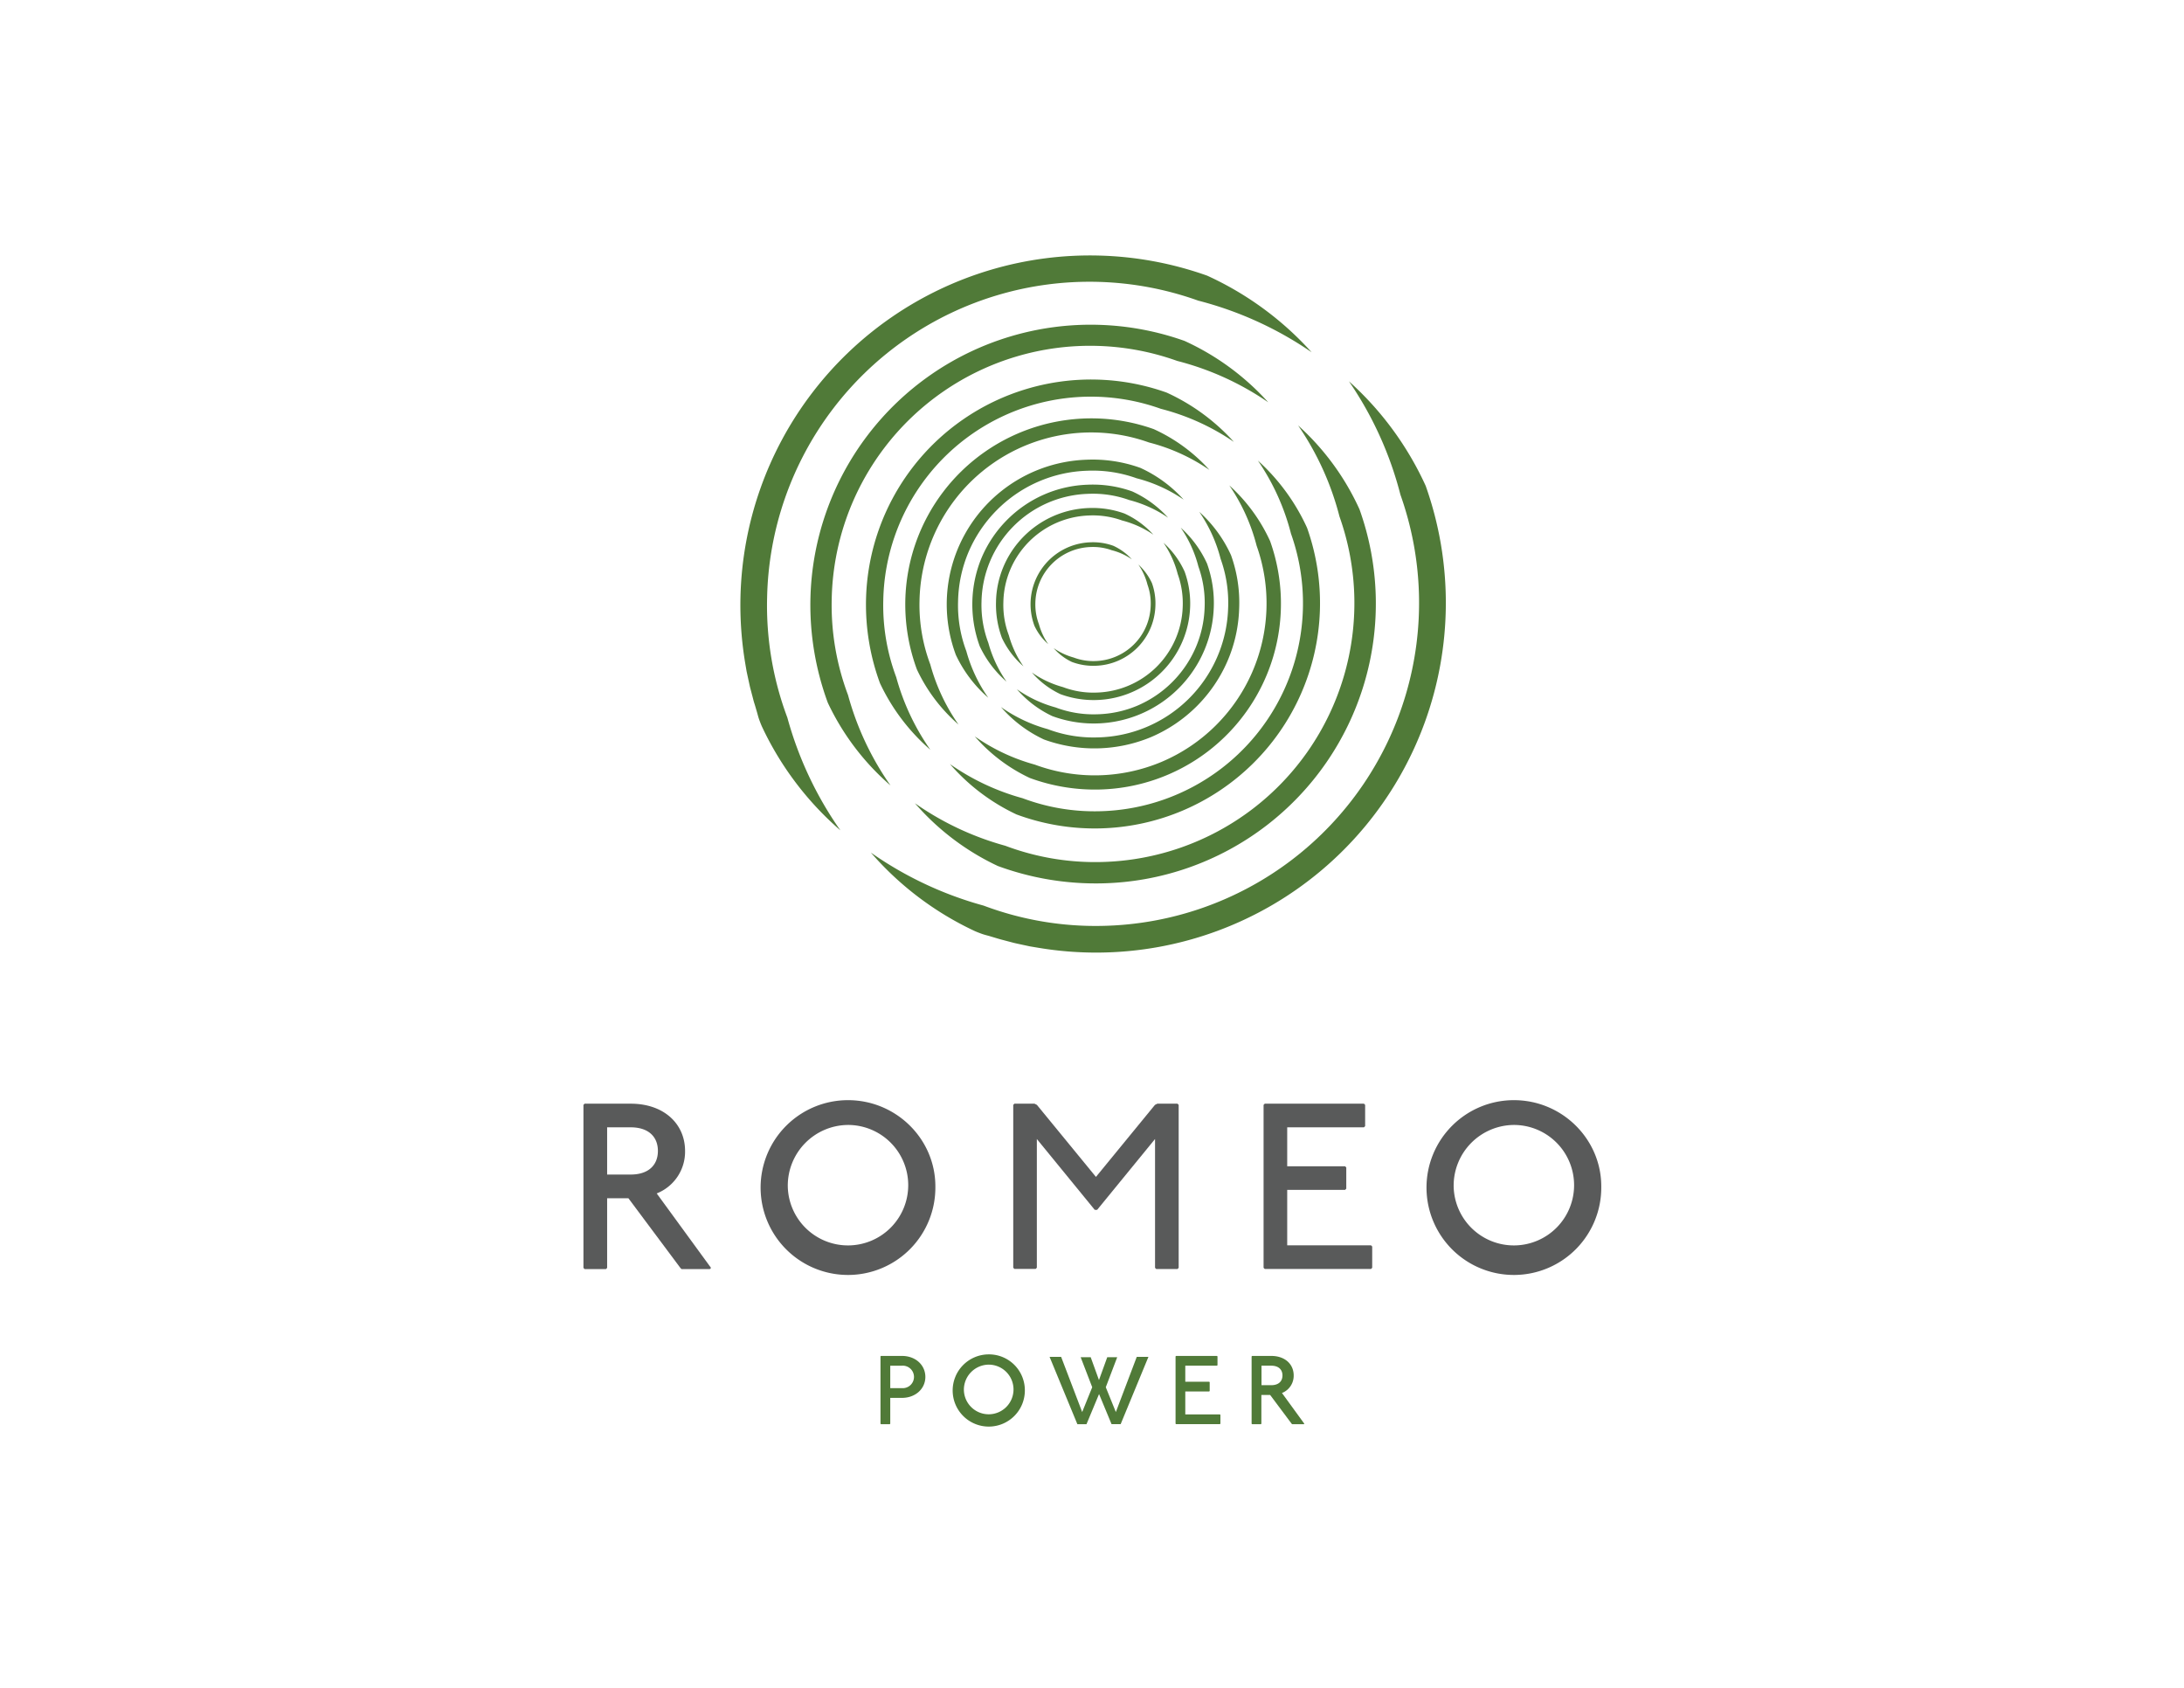 <svg id="Layer_1" data-name="Layer 1" xmlns="http://www.w3.org/2000/svg" viewBox="0 0 792 612"><defs><style>.cls-1{fill:#507a38;}.cls-2{fill:#595a5a;}</style></defs><path class="cls-1" d="M327.08,491.65c5,0,8.49,3.36,8.49,7.61s-3.53,7.6-8.49,7.6h-4.24v9.38l-.18.17h-3.18l-.18-.17V491.83l.14-.18Zm-4.24,11.68h4.24a4.08,4.08,0,1,0,0-8.14h-4.24Z"/><path class="cls-1" d="M371.65,504a13.09,13.09,0,1,1-13.09-12.91A13,13,0,0,1,371.65,504Zm-22.11,0a9,9,0,1,0,9-9.19A9.09,9.09,0,0,0,349.54,504Z"/><path class="cls-1" d="M391.89,492.12h3.64l3,8.28,3-8.28h3.61L401,503l3.65,9L412.23,492h4.23l-10.07,24.39h-3.3l-4.53-10.92L394,516.41h-3.3L380.62,492h4.19L392.44,512l3.64-9Z"/><path class="cls-1" d="M441.33,491.65l.18.18V495l-.18.18h-11.5V501h8.67l.18.17v3.19l-.18.17h-8.67v8.32h12.56l.18.17v3.19l-.18.17H426.47l-.17-.17V491.83l.17-.18Z"/><path class="cls-1" d="M461,491.65c5,0,8.14,3,8.14,7.08a6.7,6.7,0,0,1-4.25,6.36L473,516.24l-.18.17h-4.24l-.18-.17L460.6,505.8h-3.18v10.44l-.18.17h-3.18l-.18-.17V491.83l.18-.18Zm-3.53,10.61H461c2.66,0,4.07-1.41,4.07-3.53s-1.41-3.54-4.07-3.54h-3.53Z"/><path class="cls-2" d="M228.73,400.19c12,0,19.7,7.28,19.7,17.13a16.26,16.26,0,0,1-10.28,15.41l19.7,27-.43.43H247.14l-.42-.43-18.84-25.26h-7.71v25.26l-.43.43H212l-.42-.43V400.62l.42-.43Zm-8.56,25.69h8.56c6.43,0,9.85-3.42,9.85-8.56s-3.42-8.56-9.85-8.56h-8.56Z"/><path class="cls-2" d="M339.2,430.16a31.69,31.69,0,1,1-31.69-31.25C325,398.91,339.2,413,339.2,430.16Zm-53.52,0a21.84,21.84,0,1,0,21.83-22.26A22,22,0,0,0,285.68,430.16Z"/><path class="cls-2" d="M375.16,400.19l.86.43,21.41,26.12,21.4-26.12.86-.43H427l.43.43v59.09l-.43.43h-7.71l-.43-.43V413l-21,25.69H397L376,413v46.67l-.43.43h-7.71l-.42-.43V400.62l.42-.43Z"/><path class="cls-2" d="M494.62,400.19l.43.43v7.71l-.43.43H466.79v14.13h21l.42.42V431l-.42.43h-21v20.12h30.4l.42.43v7.71l-.42.43H458.65l-.43-.43V400.62l.43-.43Z"/><path class="cls-2" d="M580.68,430.16A31.69,31.69,0,1,1,549,398.91C566.46,398.91,580.68,413,580.68,430.16Zm-53.53,0A21.84,21.84,0,1,0,549,407.9,22,22,0,0,0,527.15,430.16Z"/><path class="cls-1" d="M304.75,301.08a113.49,113.49,0,0,1-28.37-37.48c-.42-.91-.77-1.84-1.11-2.79s-.55-1.92-.84-2.88-.55-1.92-.86-2.87-.52-1.93-.79-2.89l-.76-2.9c-.24-1-.43-2-.65-2.93l-.63-2.93-.5-2.95a128.06,128.06,0,0,1-1.72-23.87A126.8,126.8,0,0,1,437.74,99.94a115.42,115.42,0,0,1,37.9,27.78A129.54,129.54,0,0,0,434.5,109,116.94,116.94,0,0,0,278.18,216.8a115.43,115.43,0,0,0,7.34,43.39A131.7,131.7,0,0,0,304.75,301.08Z"/><path class="cls-1" d="M315.81,309.14a131.92,131.92,0,0,0,40.89,19.23,115.43,115.43,0,0,0,43.39,7.34A117.13,117.13,0,0,0,507.85,179.39a129.54,129.54,0,0,0-18.68-41.14A115.14,115.14,0,0,1,517,176.15a126.81,126.81,0,0,1-140.51,167.5l-3-.5-2.93-.63c-1-.22-1.95-.41-2.93-.65l-2.89-.76c-1-.27-1.94-.5-2.9-.79s-1.91-.57-2.87-.86-1.94-.5-2.88-.84-1.88-.69-2.79-1.11A113.46,113.46,0,0,1,315.81,309.14Z"/><path class="cls-1" d="M322.93,284.8a90.87,90.87,0,0,1-22.74-30,102.71,102.71,0,0,1-6.3-37.69,101.65,101.65,0,0,1,135.64-93.51,92.39,92.39,0,0,1,30.38,22.27,103.69,103.69,0,0,0-33-15,93.72,93.72,0,0,0-125.3,86.38A92.46,92.46,0,0,0,307.52,252,105.33,105.33,0,0,0,322.93,284.8Z"/><path class="cls-1" d="M331.8,291.26a105.84,105.84,0,0,0,32.77,15.41,92.51,92.51,0,0,0,34.79,5.89,93.9,93.9,0,0,0,86.38-125.3,103.93,103.93,0,0,0-15-33A92.28,92.28,0,0,1,493,184.66,101.47,101.47,0,0,1,399.52,320.3a102.83,102.83,0,0,1-37.68-6.3A90.87,90.87,0,0,1,331.8,291.26Z"/><path class="cls-1" d="M337.38,271.86a73,73,0,0,1-18.27-24.14,82.63,82.63,0,0,1-5.06-30.26,81.64,81.64,0,0,1,109-75.12,74.19,74.19,0,0,1,24.4,17.89,83.41,83.41,0,0,0-26.49-12,75.29,75.29,0,0,0-100.65,69.39A74.35,74.35,0,0,0,325,245.53,84.9,84.9,0,0,0,337.38,271.86Z"/><path class="cls-1" d="M344.5,277.05a85,85,0,0,0,26.33,12.38,74.15,74.15,0,0,0,27.94,4.72A75.42,75.42,0,0,0,468.16,193.5a83.51,83.51,0,0,0-12-26.49A74.4,74.4,0,0,1,474,191.41a81.7,81.7,0,0,1-105.38,103.9A73,73,0,0,1,344.5,277.05Z"/><path class="cls-1" d="M347.59,262.71a60.32,60.32,0,0,1-15.1-20,68.24,68.24,0,0,1-4.19-25,67.49,67.49,0,0,1,90.1-62.11,61.32,61.32,0,0,1,20.18,14.79,68.87,68.87,0,0,0-21.91-9.95,62.26,62.26,0,0,0-83.22,57.38,61.25,61.25,0,0,0,3.91,23.1A70.16,70.16,0,0,0,347.59,262.71Z"/><path class="cls-1" d="M353.48,267a70.3,70.3,0,0,0,21.77,10.24,62.54,62.54,0,0,0,46-1,62.42,62.42,0,0,0,34.45-78.36A69.16,69.16,0,0,0,445.79,176a61.6,61.6,0,0,1,14.79,20.18,67.41,67.41,0,0,1-62.11,90.1,68.46,68.46,0,0,1-25-4.18A60.48,60.48,0,0,1,353.48,267Z"/><path class="cls-1" d="M358.39,253a46.76,46.76,0,0,1-11.76-15.54A52.47,52.47,0,0,1,394,166.69a51.09,51.09,0,0,1,19.52,2.95,47.82,47.82,0,0,1,15.71,11.52,53.77,53.77,0,0,0-17.05-7.74,47,47,0,0,0-18-2.73,48.22,48.22,0,0,0-32.82,14.39,48.79,48.79,0,0,0-10.17,15.17,48.24,48.24,0,0,0-3.76,17.85,47,47,0,0,0,3,18A54.46,54.46,0,0,0,358.39,253Z"/><path class="cls-1" d="M363,256.38a54.56,54.56,0,0,0,16.95,8,47,47,0,0,0,18,3,48.36,48.36,0,0,0,47.41-46.75,47.14,47.14,0,0,0-2.72-18,53.58,53.58,0,0,0-7.75-17.05,47.67,47.67,0,0,1,11.52,15.71,50.9,50.9,0,0,1,2.95,19.52A52,52,0,0,1,445,240a52.76,52.76,0,0,1-27.63,27.28,53.45,53.45,0,0,1-38.82.84A47,47,0,0,1,363,256.38Z"/><path class="cls-1" d="M365,247.15a39,39,0,0,1-9.72-12.85,44.17,44.17,0,0,1,.7-32.1,43.63,43.63,0,0,1,22.55-22.84,43.16,43.16,0,0,1,15.93-3.61,42.27,42.27,0,0,1,16.14,2.44,39.67,39.67,0,0,1,13,9.52,44.55,44.55,0,0,0-14.1-6.4,38.81,38.81,0,0,0-14.91-2.25,39.91,39.91,0,0,0-38.66,39.2,38.84,38.84,0,0,0,2.49,14.87A45.46,45.46,0,0,0,365,247.15Z"/><path class="cls-1" d="M368.76,249.91a45.06,45.06,0,0,0,14,6.59,38.93,38.93,0,0,0,14.88,2.5,39.82,39.82,0,0,0,14.76-3.11,40.28,40.28,0,0,0,21.1-20.84,39.89,39.89,0,0,0,3.34-14.71,39,39,0,0,0-2.25-14.91,44.48,44.48,0,0,0-6.41-14.1,39.46,39.46,0,0,1,9.53,13,42.24,42.24,0,0,1,2.44,16.14,43.54,43.54,0,0,1-58.56,39.18A38.85,38.85,0,0,1,368.76,249.91Z"/><path class="cls-1" d="M371.14,241.61a31.34,31.34,0,0,1-7.81-10.31,34.9,34.9,0,0,1-2.14-13,34.43,34.43,0,0,1,2.71-12.84,34.89,34.89,0,0,1,30.9-21.25,34.09,34.09,0,0,1,13,2,32,32,0,0,1,10.44,7.65,35.67,35.67,0,0,0-11.33-5.14,31.33,31.33,0,0,0-12-1.81,32.21,32.21,0,0,0-28.55,19.63,31.78,31.78,0,0,0-2.5,11.86,31,31,0,0,0,2,12A36.36,36.36,0,0,0,371.14,241.61Z"/><path class="cls-1" d="M374.19,243.84a36.41,36.41,0,0,0,11.26,5.29,31.21,31.21,0,0,0,11.95,2,32.15,32.15,0,0,0,31.49-31,31.33,31.33,0,0,0-1.81-12,35.82,35.82,0,0,0-5.15-11.33,31.69,31.69,0,0,1,7.65,10.44,33.87,33.87,0,0,1,2,13,35,35,0,0,1-47,31.47A31.27,31.27,0,0,1,374.19,243.84Z"/><path class="cls-1" d="M380.13,233.57a20.12,20.12,0,0,1-5-6.65,22.46,22.46,0,0,1,20.26-30.28,21.56,21.56,0,0,1,8.35,1.26,20.84,20.84,0,0,1,6.72,4.92,22.4,22.4,0,0,0-7.29-3.31,20,20,0,0,0-7.71-1.16,20.7,20.7,0,0,0-20,20.27,20.22,20.22,0,0,0,1.29,7.7A23.54,23.54,0,0,0,380.13,233.57Z"/><path class="cls-1" d="M382.09,235a23.54,23.54,0,0,0,7.25,3.41A20.2,20.2,0,0,0,397,239.7a20.7,20.7,0,0,0,20.28-20,20,20,0,0,0-1.16-7.71,22.36,22.36,0,0,0-3.32-7.3,21,21,0,0,1,4.93,6.72,21.78,21.78,0,0,1,1.26,8.35,22.41,22.41,0,0,1-21.95,21.65,22.15,22.15,0,0,1-8.33-1.39A20.09,20.09,0,0,1,382.09,235Z"/></svg>